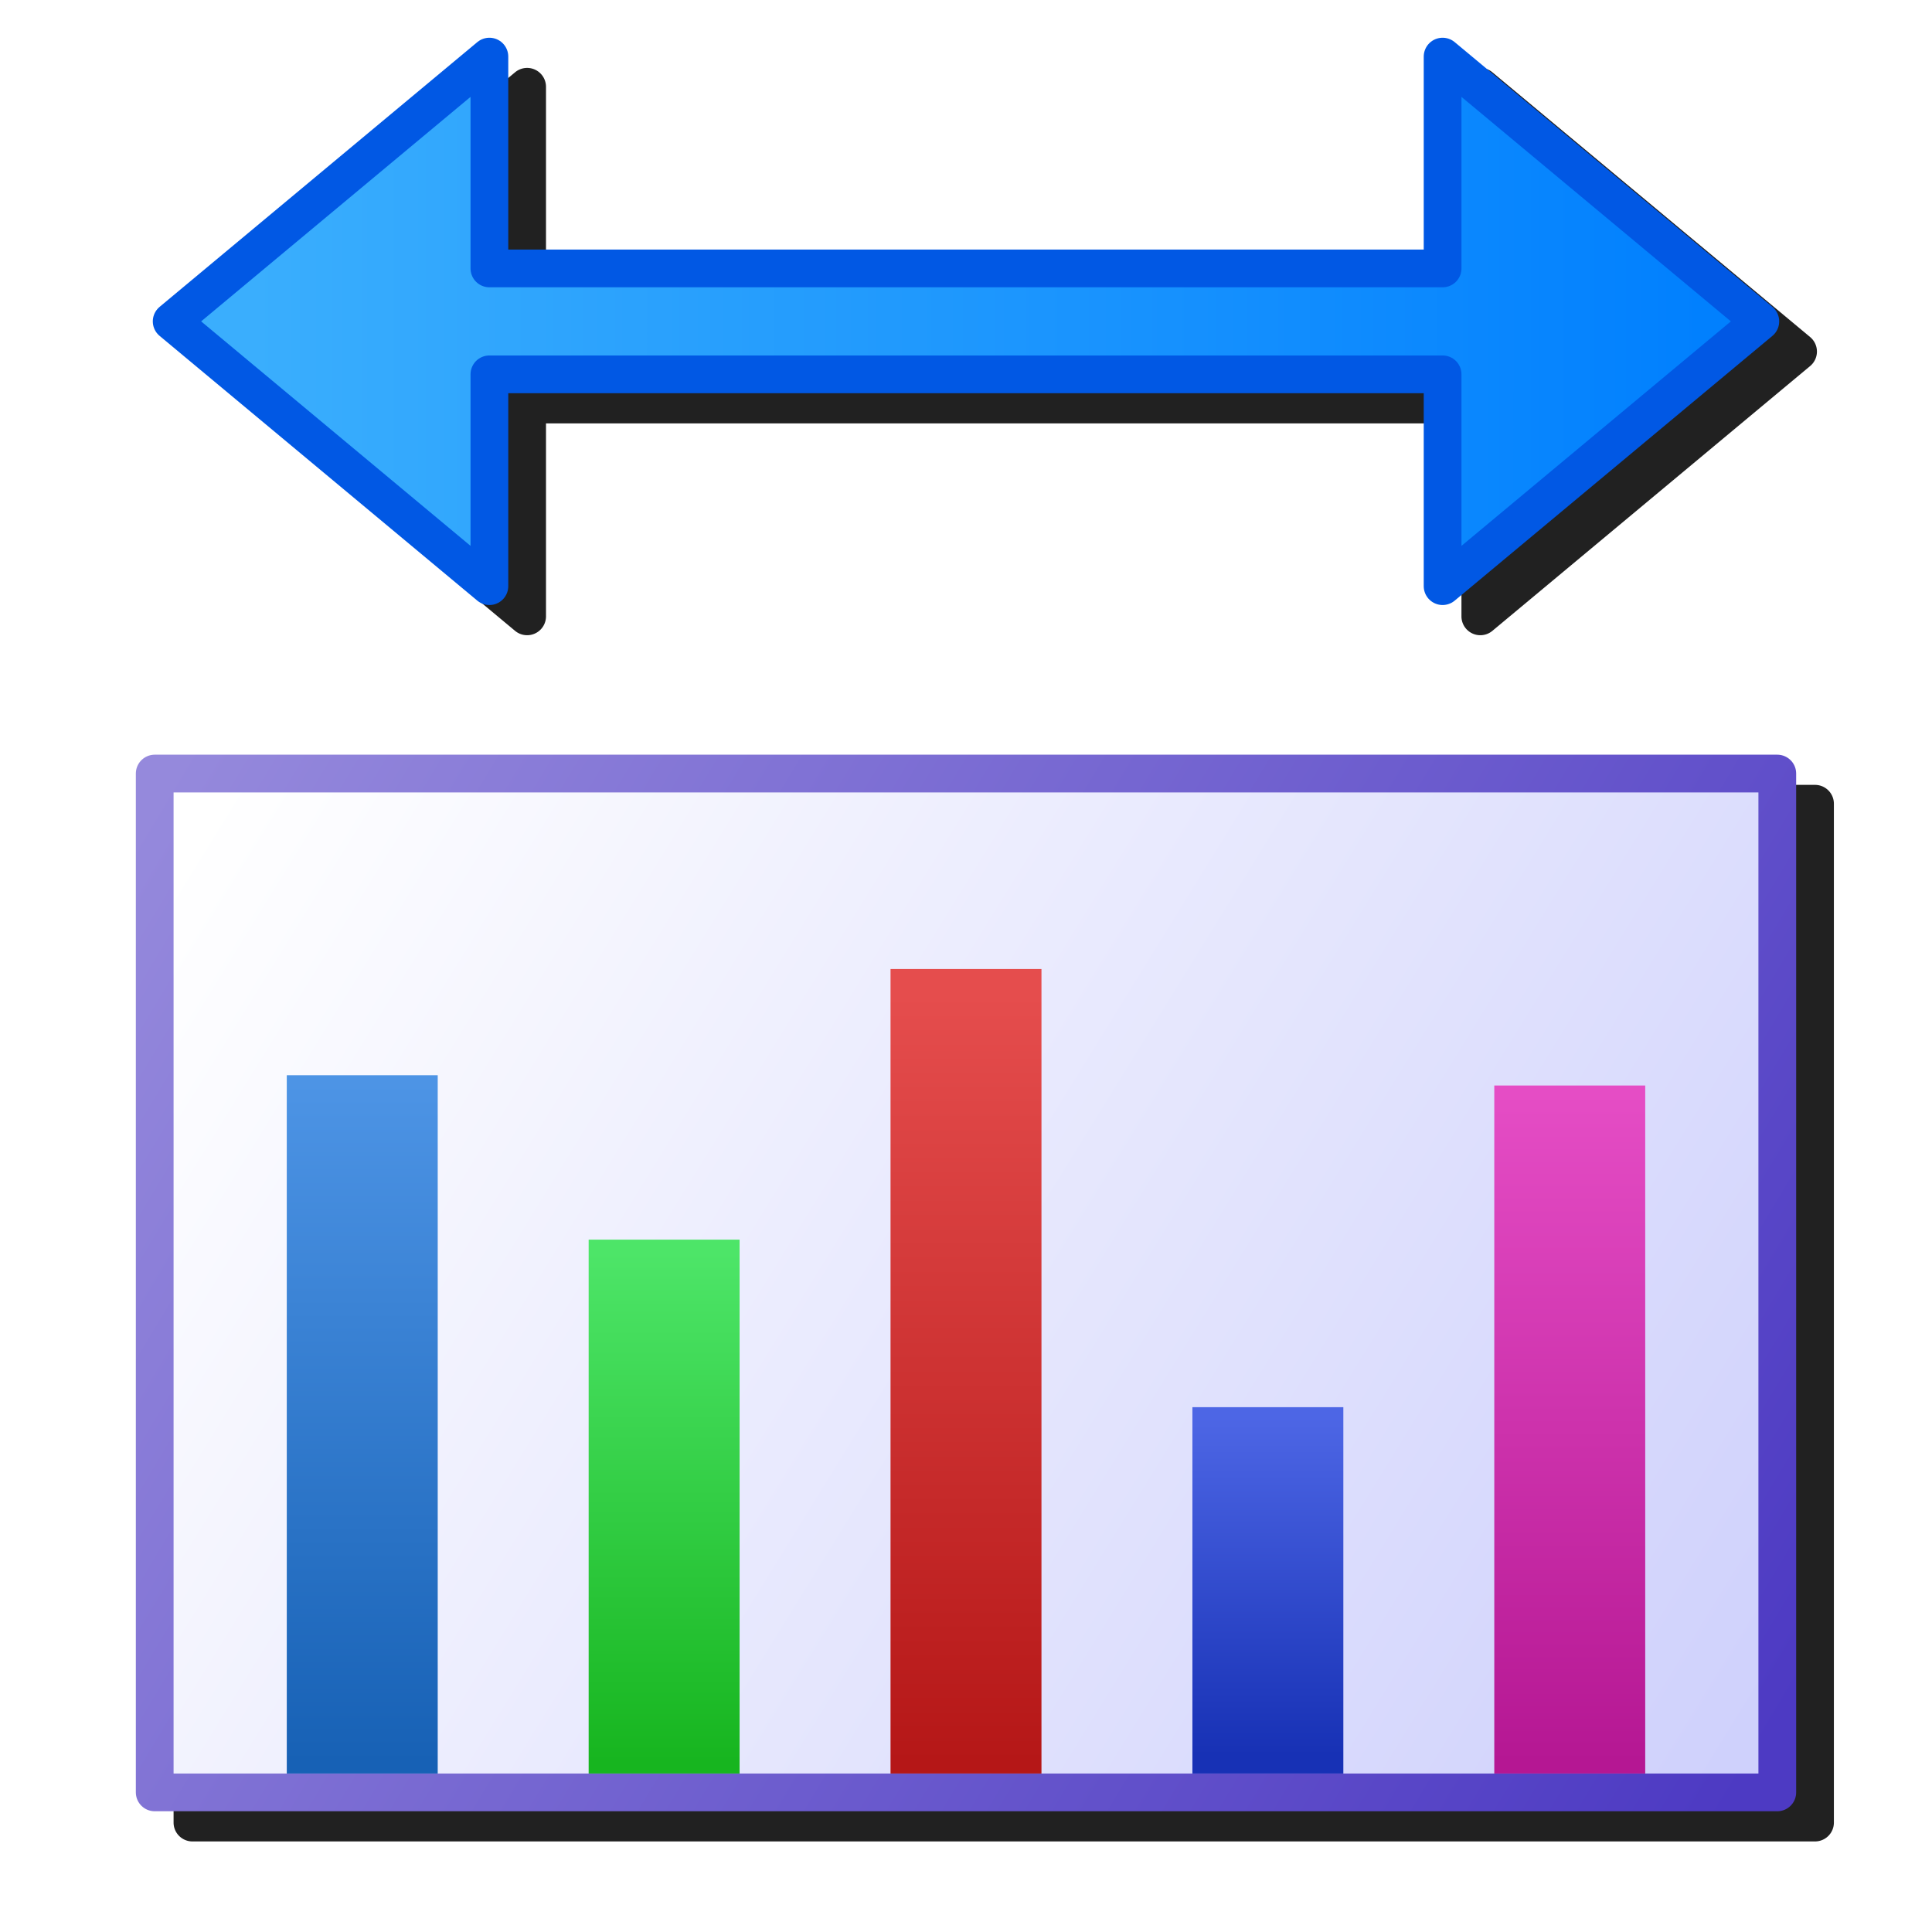 <?xml version="1.0" encoding="UTF-8" standalone="no"?>
<svg
   sodipodi:docname="adjust-levels.svg"
   inkscape:version="1.1.1 (3bf5ae0d25, 2021-09-20)"
   id="svg8"
   version="1.1"
   viewBox="0 0 256 256"
   height="256"
   width="256"
   inkscape:export-filename="/media/klapeto/Αρχεία/WindowsXP Theme/Vectors/RASTER/adjustlevels.png"
   inkscape:export-xdpi="96"
   inkscape:export-ydpi="96"
   xmlns:inkscape="http://www.inkscape.org/namespaces/inkscape"
   xmlns:sodipodi="http://sodipodi.sourceforge.net/DTD/sodipodi-0.dtd"
   xmlns:xlink="http://www.w3.org/1999/xlink"
   xmlns="http://www.w3.org/2000/svg"
   xmlns:svg="http://www.w3.org/2000/svg"
   xmlns:rdf="http://www.w3.org/1999/02/22-rdf-syntax-ns#"
   xmlns:cc="http://creativecommons.org/ns#"
   xmlns:dc="http://purl.org/dc/elements/1.1/">
  <defs
     id="defs2">
    <linearGradient
       id="linearGradient1065"
       inkscape:collect="always">
      <stop
         id="stop1061"
         offset="0"
         style="stop-color:#4d3ac3;stop-opacity:1;" />
      <stop
         id="stop1063"
         offset="1"
         style="stop-color:#9589dc;stop-opacity:1" />
    </linearGradient>
    <linearGradient
       id="linearGradient1057"
       inkscape:collect="always">
      <stop
         id="stop1053"
         offset="0"
         style="stop-color:#cfd1fc;stop-opacity:1" />
      <stop
         id="stop1055"
         offset="1"
         style="stop-color:#ffffff;stop-opacity:1" />
    </linearGradient>
    <linearGradient
       id="linearGradient961"
       inkscape:collect="always">
      <stop
         id="stop957"
         offset="0"
         style="stop-color:#4d94e5;stop-opacity:1" />
      <stop
         id="stop959"
         offset="1"
         style="stop-color:#1761b5;stop-opacity:1" />
    </linearGradient>
    <linearGradient
       inkscape:collect="always"
       id="linearGradient936">
      <stop
         style="stop-color:#e54dc5;stop-opacity:1"
         offset="0"
         id="stop932" />
      <stop
         style="stop-color:#b51793;stop-opacity:1"
         offset="1"
         id="stop934" />
    </linearGradient>
    <linearGradient
       inkscape:collect="always"
       id="linearGradient928">
      <stop
         style="stop-color:#4d66e5;stop-opacity:1"
         offset="0"
         id="stop924" />
      <stop
         style="stop-color:#1731b5;stop-opacity:1"
         offset="1"
         id="stop926" />
    </linearGradient>
    <linearGradient
       inkscape:collect="always"
       id="linearGradient920">
      <stop
         style="stop-color:#e54d4d;stop-opacity:1"
         offset="0"
         id="stop916" />
      <stop
         style="stop-color:#b51717;stop-opacity:1"
         offset="1"
         id="stop918" />
    </linearGradient>
    <linearGradient
       inkscape:collect="always"
       id="linearGradient902">
      <stop
         style="stop-color:#4de568;stop-opacity:1"
         offset="0"
         id="stop898" />
      <stop
         style="stop-color:#17b51f;stop-opacity:1"
         offset="1"
         id="stop900" />
    </linearGradient>
    <linearGradient
       gradientTransform="matrix(0.856,0,0,0.683,17.016,87.661)"
       inkscape:collect="always"
       xlink:href="#linearGradient902"
       id="linearGradient904"
       x1="97.568"
       y1="100"
       x2="97.568"
       y2="198.869"
       gradientUnits="userSpaceOnUse" />
    <linearGradient
       gradientTransform="matrix(0.856,0,0,0.683,18.481,87.661)"
       inkscape:collect="always"
       xlink:href="#linearGradient920"
       id="linearGradient922"
       x1="142.568"
       y1="50"
       x2="142.568"
       y2="198.869"
       gradientUnits="userSpaceOnUse" />
    <linearGradient
       gradientTransform="matrix(0.856,0,0,0.683,19.946,87.661)"
       inkscape:collect="always"
       xlink:href="#linearGradient928"
       id="linearGradient930"
       x1="187.568"
       y1="132"
       x2="187.568"
       y2="197.5"
       gradientUnits="userSpaceOnUse" />
    <linearGradient
       gradientTransform="matrix(0.856,0,0,0.683,21.41,86.022)"
       inkscape:collect="always"
       xlink:href="#linearGradient936"
       id="linearGradient938"
       x1="232.568"
       y1="71.5"
       x2="232.568"
       y2="201.269"
       gradientUnits="userSpaceOnUse" />
    <linearGradient
       gradientUnits="userSpaceOnUse"
       y2="203.265"
       x2="232.568"
       y1="71.5"
       x1="232.568"
       id="linearGradient938-3"
       xlink:href="#linearGradient961"
       inkscape:collect="always"
       gradientTransform="matrix(0.856,0,0,0.683,-138.59,84.659)" />
    <filter
       height="1.093"
       y="-0.046"
       width="1.099"
       x="-0.05"
       id="filter1049"
       style="color-interpolation-filters:sRGB"
       inkscape:collect="always">
      <feGaussianBlur
         id="feGaussianBlur1051"
         stdDeviation="4.55"
         inkscape:collect="always" />
    </filter>
    <linearGradient
       gradientUnits="userSpaceOnUse"
       y2="97.5"
       x2="40.068"
       y1="222.5"
       x1="242.568"
       id="linearGradient1059"
       xlink:href="#linearGradient1057"
       inkscape:collect="always" />
    <linearGradient
       gradientUnits="userSpaceOnUse"
       y2="92.5"
       x2="35.068"
       y1="220"
       x1="247.568"
       id="linearGradient1067"
       xlink:href="#linearGradient1065"
       inkscape:collect="always" />
    <linearGradient
       inkscape:collect="always"
       xlink:href="#linearGradient878"
       id="linearGradient880-3"
       x1="16.669"
       y1="6.747"
       x2="13.027"
       y2="6.746"
       gradientUnits="userSpaceOnUse"
       gradientTransform="matrix(53.041,0,0,53.041,-645.321,-315.276)" />
    <linearGradient
       inkscape:collect="always"
       id="linearGradient878">
      <stop
         style="stop-color:#0180fe;stop-opacity:1"
         offset="0"
         id="stop874" />
      <stop
         style="stop-color:#3aaefd;stop-opacity:1"
         offset="1"
         id="stop876" />
    </linearGradient>
  </defs>
  <sodipodi:namedview
     inkscape:snap-global="true"
     inkscape:bbox-paths="false"
     fit-margin-bottom="0"
     fit-margin-right="0"
     fit-margin-left="0"
     fit-margin-top="0"
     inkscape:bbox-nodes="true"
     inkscape:snap-bbox="true"
     inkscape:window-maximized="1"
     inkscape:window-y="0"
     inkscape:window-x="3840"
     inkscape:window-height="2045"
     inkscape:window-width="3840"
     units="px"
     showgrid="false"
     inkscape:document-rotation="0"
     inkscape:current-layer="layer1"
     inkscape:document-units="px"
     inkscape:cy="200.99866"
     inkscape:cx="103.64888"
     inkscape:zoom="3.4925606"
     inkscape:pageshadow="2"
     inkscape:pageopacity="0.0"
     borderopacity="1.0"
     bordercolor="#666666"
     pagecolor="#ffffff"
     id="base"
     inkscape:pagecheckerboard="0">
    <inkscape:grid
       originy="0"
       originx="0"
       id="grid1504"
       type="xygrid" />
    <inkscape:grid
       originy="0"
       originx="0"
       spacingy="0.5"
       spacingx="0.5"
       id="grid1507"
       type="xygrid" />
  </sodipodi:namedview>
  <g
     transform="translate(-12.568)"
     id="layer1"
     inkscape:groupmode="layer"
     inkscape:label="Layer 1">
    <path
       d="M 82.353,9 A 2.5,2.5 0 0 0 80.816,9.58 L 38.714,44.664 a 2.5,2.5 0 0 0 0,3.84 l 42.102,35.086 a 2.5,2.5 0 0 0 4.1,-1.922 V 56.101 H 206.218 v 25.566 a 2.5,2.5 0 0 0 4.102,1.922 l 42.102,-35.086 a 2.5,2.5 0 0 0 0,-3.84 L 210.32,9.58 A 2.5,2.5 0 0 0 206.218,11.5 V 37.066 H 84.915 V 11.5 a 2.5,2.5 0 0 0 -2.562,-2.5 z M 38.068,104 a 2.5,2.5 0 0 0 -2.5,2.5 v 135 a 2.5,2.5 0 0 0 2.5,2.5 H 253.068 a 2.5,2.5 0 0 0 2.5,-2.5 v -135 a 2.5,2.5 0 0 0 -2.5,-2.5 z"
       style="color:#000000;font-style:normal;font-variant:normal;font-weight:normal;font-stretch:normal;font-size:medium;line-height:normal;font-family:sans-serif;font-variant-ligatures:normal;font-variant-position:normal;font-variant-caps:normal;font-variant-numeric:normal;font-variant-alternates:normal;font-variant-east-asian:normal;font-feature-settings:normal;font-variation-settings:normal;text-indent:0;text-align:start;text-decoration:none;text-decoration-line:none;text-decoration-style:solid;text-decoration-color:#000000;letter-spacing:normal;word-spacing:normal;text-transform:none;writing-mode:lr-tb;direction:ltr;text-orientation:mixed;dominant-baseline:auto;baseline-shift:baseline;text-anchor:start;white-space:normal;shape-padding:0;shape-margin:0;inline-size:0;clip-rule:nonzero;display:inline;overflow:visible;visibility:visible;isolation:auto;mix-blend-mode:normal;color-interpolation:sRGB;color-interpolation-filters:linearRGB;solid-color:#000000;solid-opacity:1;vector-effect:none;fill:#212121;fill-opacity:1;fill-rule:nonzero;stroke:none;stroke-width:5;stroke-linecap:round;stroke-linejoin:round;stroke-miterlimit:4;stroke-dasharray:none;stroke-dashoffset:0;stroke-opacity:1;filter:url(#filter1049);color-rendering:auto;image-rendering:auto;shape-rendering:auto;text-rendering:auto;enable-background:accumulate;stop-color:#000000"
       id="path1038" />
    <g
       transform="translate(0,10)"
       id="g975">
      <rect
         style="fill:url(#linearGradient1059);fill-opacity:1;fill-rule:evenodd;stroke:url(#linearGradient1067);stroke-width:5;stroke-linecap:round;stroke-linejoin:round;stroke-miterlimit:4;stroke-dasharray:none;stroke-opacity:1;stop-color:#000000"
         id="rect915"
         width="215"
         height="135"
         x="33.068"
         y="92.5" />
      <path
         style="fill:none;stroke:url(#linearGradient938);stroke-width:20;stroke-linecap:butt;stroke-linejoin:miter;stroke-miterlimit:4;stroke-dasharray:none;stroke-opacity:1"
         d="M 220.568,225 V 133.836"
         id="path854-3"
         sodipodi:nodetypes="cc" />
      <path
         sodipodi:nodetypes="cc"
         id="path854-3-7"
         d="M 180.568,225 V 176.459"
         style="fill:none;stroke:url(#linearGradient930);stroke-width:20;stroke-linecap:butt;stroke-linejoin:miter;stroke-miterlimit:4;stroke-dasharray:none;stroke-opacity:1" />
      <path
         sodipodi:nodetypes="cc"
         id="path854"
         d="M 100.568,225 V 154.259"
         style="fill:none;stroke:url(#linearGradient904);stroke-width:20;stroke-linecap:butt;stroke-linejoin:miter;stroke-miterlimit:4;stroke-dasharray:none;stroke-opacity:1" />
      <path
         sodipodi:nodetypes="cc"
         id="path854-3-6"
         d="M 140.568,225 V 118.399"
         style="fill:none;stroke:url(#linearGradient922);stroke-width:20;stroke-linecap:butt;stroke-linejoin:miter;stroke-miterlimit:4;stroke-dasharray:none;stroke-opacity:1" />
      <path
         sodipodi:nodetypes="cc"
         id="path854-3-5"
         d="M 60.568,225 V 132.473"
         style="fill:none;stroke:url(#linearGradient938-3);stroke-width:20;stroke-linecap:butt;stroke-linejoin:miter;stroke-miterlimit:4;stroke-dasharray:none;stroke-opacity:1" />
    </g>
    <path
       style="fill:url(#linearGradient880-3);fill-opacity:1;stroke:#0158e4;stroke-width:5;stroke-linecap:round;stroke-linejoin:round;stroke-miterlimit:4;stroke-dasharray:none;stroke-opacity:1"
       d="M 77.416,35.567 V 7.5 L 35.315,42.584 77.416,77.668 V 49.601 H 203.72 v 28.067 L 245.821,42.584 203.72,7.5 V 35.567 H 77.416"
       id="path872-5"
       sodipodi:nodetypes="ccccccccccc" />
  </g>
</svg>
